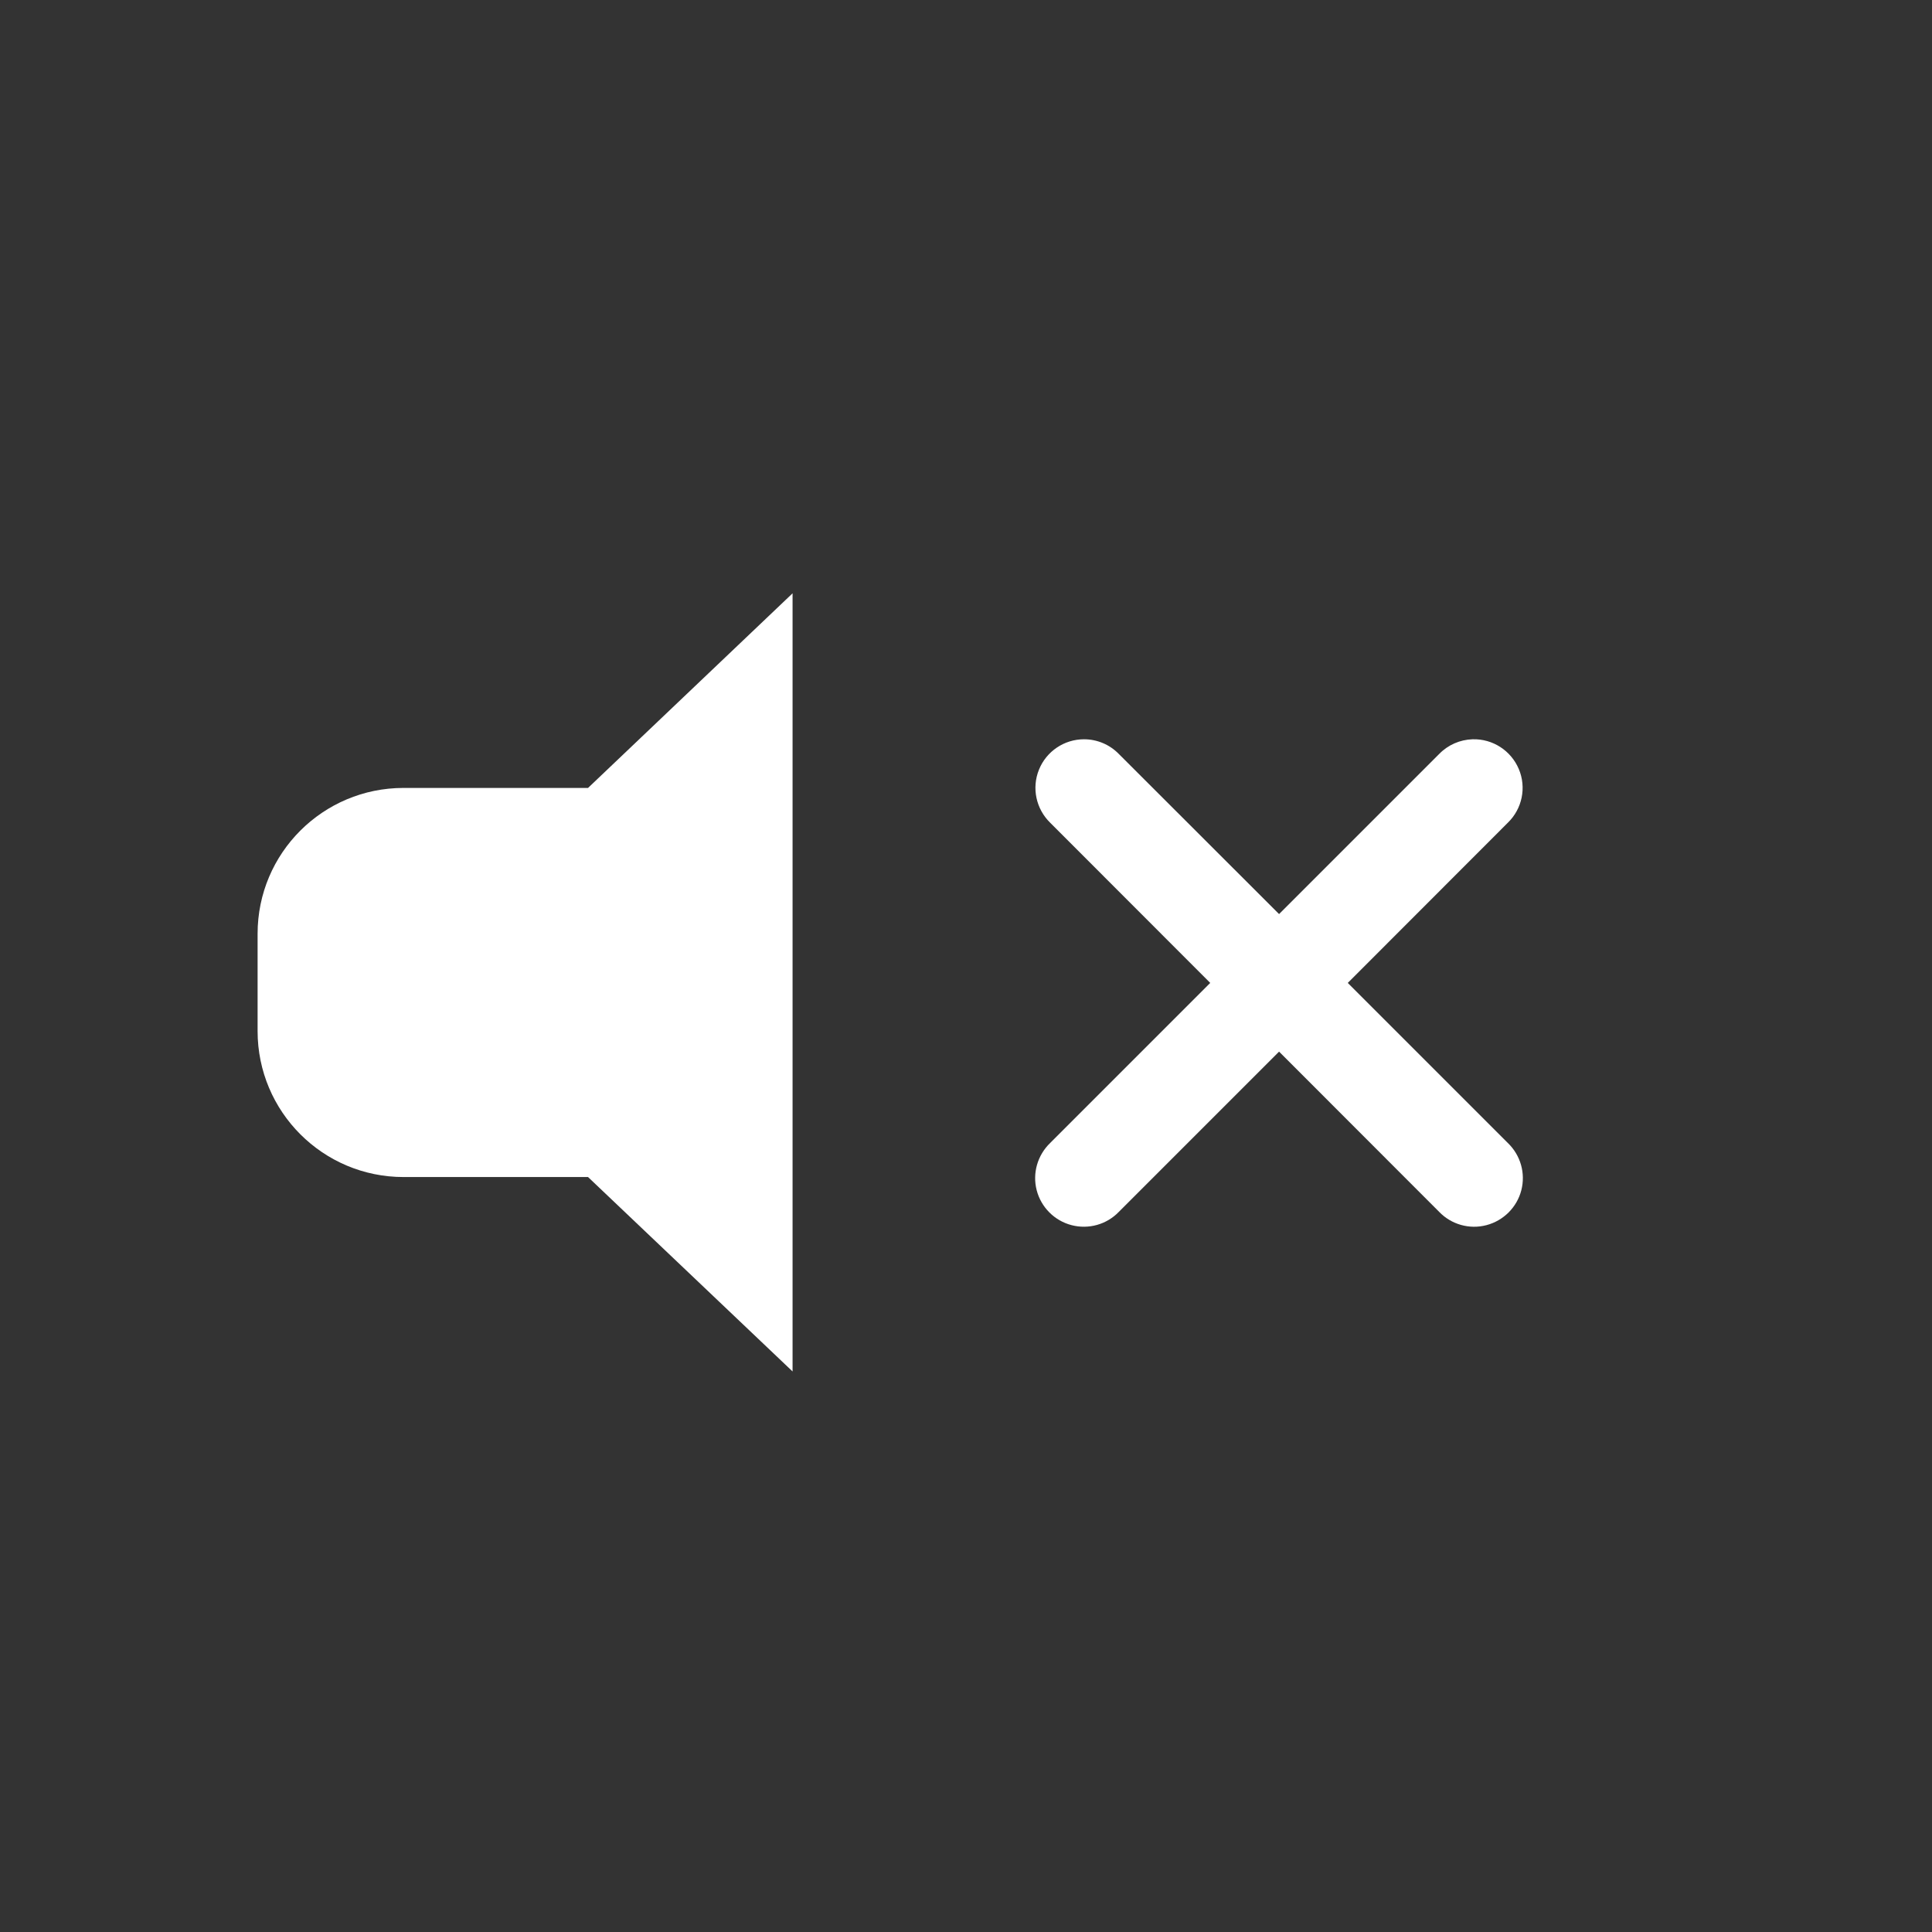 <svg width="30" height="30" version="1.1" xmlns="http://www.w3.org/2000/svg">
 <rect width="100%" height="100%" fill="#333333" stroke="none"/>
 <defs>
  <style id="current-color-scheme" type="text/css">.ColorScheme-Text { color:#ffffff; } .ColorScheme-Highlight { color:#4285f4; }</style>
 </defs>
 <g transform="translate(.339 .254)" fill="#fff">
  <path transform="matrix(.755 0 0 .755 3.666 3.683)" d="m16.99 9.99c-0.407 1.1e-4 -0.773 0.247-0.926 0.624s-0.061 0.808 0.23 1.092l3.292 3.295-3.292 3.292c-0.261 0.251-0.368 0.623-0.277 0.973s0.366 0.626 0.717 0.717 0.722-0.013 0.973-0.274l3.295-3.295 3.292 3.295c0.251 0.261 0.623 0.366 0.973 0.274s0.626-0.366 0.717-0.717-0.016-0.722-0.277-0.973l-3.292-3.292 3.292-3.295c0.296-0.287 0.386-0.725 0.225-1.105-0.161-0.38-0.538-0.623-0.95-0.611-0.26 0.008-0.507 0.116-0.688 0.303l-3.292 3.292-3.295-3.292c-0.188-0.194-0.447-0.303-0.717-0.303z" style="mix-blend-mode:normal"/>
  <path transform="translate(-.011 -.004)" d="m11.979 8.963-3.176 3.022h-2.865c-1.251 0-2.266 1.012-2.266 2.264v1.512c0 1.251 1.014 2.266 2.266 2.266h2.865l3.176 3.019z"/>
 </g>
</svg>
